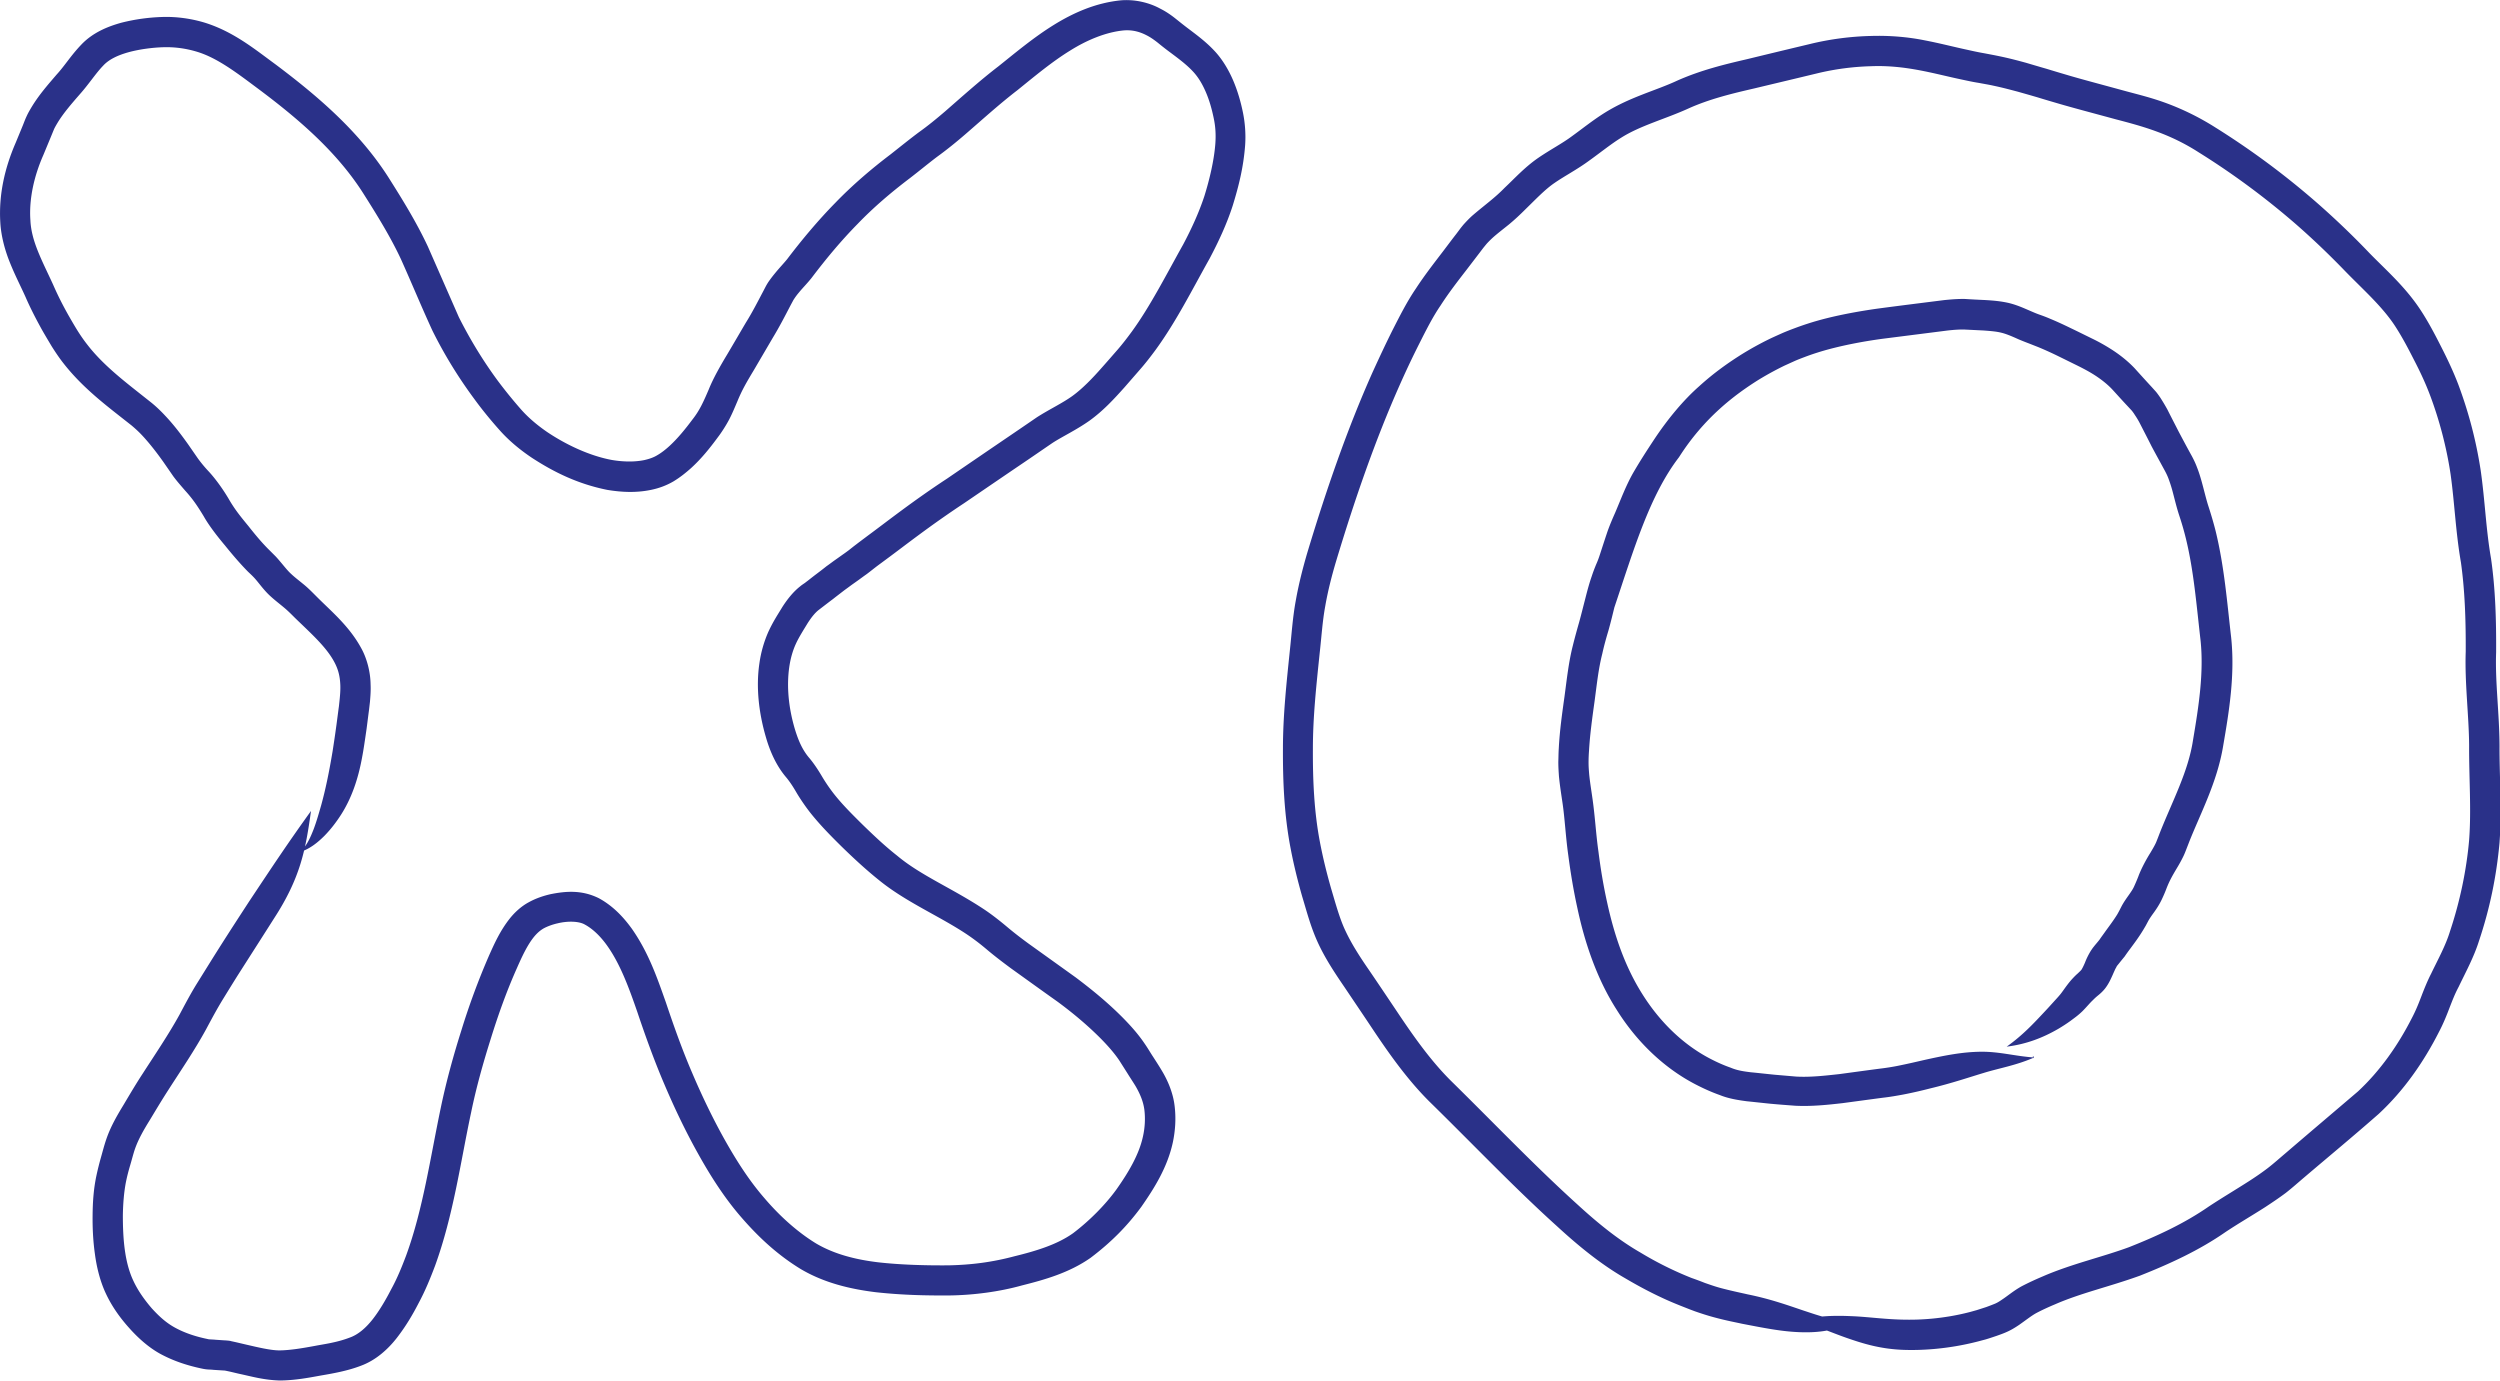 <svg version="1.1" id="Layer_1" xmlns="http://www.w3.org/2000/svg" x="0" y="0" viewBox="0 0 161.97 89.45" style="enable-background:new 0 0 161.97 89.45" xml:space="preserve"><style>.st0{fill:#2a3189}</style><path class="st0" d="M19.48 55.19c.62-.21 1.12-.62 1.54-1.04.42-.43.77-.89 1.09-1.39.64-1.01 1.09-2.23 1.36-3.75.08-.41.17-1.03.28-1.79.05-.38.1-.79.16-1.24l.06-.52c.03-.36.06-.73.04-1.12-.01-.77-.22-1.66-.62-2.37-.79-1.44-1.95-2.38-2.9-3.34-.21-.21-.53-.54-.83-.78-.29-.24-.57-.45-.79-.66-.19-.17-.37-.39-.61-.68-.12-.14-.25-.3-.4-.46l-.4-.4c-.47-.46-.91-.99-1.36-1.56-.5-.61-.84-1.02-1.22-1.66-.35-.61-.88-1.38-1.4-1.93a8.68 8.68 0 0 1-.66-.8l-.63-.91c-.45-.63-.93-1.27-1.5-1.87-.28-.3-.59-.6-.93-.87l-.91-.72c-1.19-.94-2.33-1.88-3.2-3.01-.22-.28-.42-.57-.61-.87-.2-.32-.39-.65-.58-.98-.38-.67-.71-1.32-1.02-2.03-.69-1.51-1.41-2.79-1.47-4.16-.1-1.39.24-2.88.84-4.24l.46-1.11.23-.56c.07-.15.16-.3.25-.45.37-.6.87-1.18 1.41-1.8.59-.66 1.06-1.39 1.52-1.86.39-.43 1-.7 1.7-.89.68-.18 1.5-.29 2.22-.31.74-.02 1.45.08 2.15.29 1.34.4 2.63 1.4 3.96 2.39 2.64 1.97 5.13 4.11 6.84 6.81.88 1.39 1.76 2.81 2.43 4.25.68 1.51 1.33 3.09 2.04 4.63.77 1.55 1.68 3.03 2.71 4.42.51.7 1.06 1.37 1.63 2.01.62.7 1.33 1.28 2.07 1.78 1.51.99 3.07 1.73 4.92 2.1.91.15 1.85.2 2.82 0 .49-.1.98-.27 1.46-.55.43-.26.79-.55 1.14-.86.68-.62 1.23-1.31 1.73-1.99.24-.31.54-.78.74-1.16.21-.4.37-.8.53-1.17.31-.76.62-1.28 1.07-2.03l1.23-2.1c.42-.69.79-1.41 1.16-2.12l.14-.26c.03-.06.07-.12.11-.18.08-.12.18-.25.29-.38.22-.27.51-.56.8-.92.97-1.28 1.92-2.42 2.99-3.51 1.05-1.09 2.18-2.05 3.38-2.96.6-.46 1.15-.92 1.77-1.39.65-.47 1.25-.96 1.83-1.46 1.17-1.01 2.21-1.96 3.38-2.86 1.15-.93 2.24-1.84 3.39-2.55 1.13-.71 2.35-1.21 3.5-1.32.53-.04 1 .07 1.48.32.24.12.48.29.71.47.23.19.56.45.82.64.55.41 1.04.78 1.42 1.18.38.39.65.85.88 1.38.23.53.39 1.1.51 1.68.12.55.15 1.09.11 1.65-.08 1.1-.38 2.35-.71 3.41-.36 1.09-.84 2.13-1.37 3.13-1.13 2.02-2.15 4.03-3.33 5.65-.3.41-.6.8-.92 1.17-.34.39-.67.77-1 1.14-.64.73-1.29 1.4-1.94 1.87-.67.48-1.49.86-2.3 1.38-.73.5-1.43.98-2.11 1.44-1.35.92-2.58 1.76-3.69 2.52-2.24 1.47-3.93 2.81-5.1 3.67-.29.22-.55.41-.77.58-.2.15-.36.28-.5.39-.28.21-.43.31-.43.31s-.15.11-.45.32c-.16.11-.35.26-.58.42-.21.17-.46.36-.74.57-.13.1-.27.21-.41.32-.07.06-.15.11-.22.17-.08.06-.23.15-.33.24-.46.36-.84.85-1.15 1.33-.3.5-.57.89-.89 1.57a7.68 7.68 0 0 0-.6 2.09c-.22 1.49-.06 3.15.43 4.81.24.83.64 1.8 1.32 2.59.23.28.44.6.67 1 .24.4.54.84.85 1.24.63.8 1.35 1.53 2.07 2.24.73.71 1.51 1.44 2.38 2.14 1.77 1.45 3.94 2.34 5.76 3.56.47.32.86.62 1.33 1.02.48.4.98.78 1.48 1.15.99.71 2 1.44 3.03 2.17.99.73 1.96 1.54 2.83 2.42.43.44.84.9 1.17 1.39l.52.82c.18.29.36.56.52.82.31.53.51 1.02.58 1.54.07.56.04 1.16-.09 1.74-.25 1.16-.92 2.3-1.71 3.42-.75 1.04-1.79 2.07-2.82 2.85-1.03.73-2.36 1.14-3.79 1.49-1.42.38-2.79.56-4.28.59-1.47.01-3.03-.03-4.49-.19-1.47-.17-2.89-.52-4.09-1.23-1.21-.74-2.36-1.78-3.34-2.93-1-1.15-1.82-2.44-2.6-3.83-.77-1.38-1.46-2.82-2.09-4.3-.64-1.49-1.17-2.98-1.7-4.56-.56-1.58-1.11-3.2-2.19-4.75-.54-.75-1.21-1.48-2.14-1.99-1.12-.56-2.17-.46-3.13-.27-.48.11-.96.27-1.43.53-.5.27-.92.67-1.23 1.06-.63.8-1 1.64-1.35 2.42a46.44 46.44 0 0 0-1.78 4.82c-.51 1.61-.97 3.28-1.32 4.95-.7 3.33-1.16 6.63-2.26 9.64-.28.74-.58 1.48-.96 2.17-.36.7-.77 1.4-1.21 1.96-.45.57-.95 1-1.51 1.19-.34.13-.7.23-1.07.31-.35.08-.75.14-1.17.22-.81.15-1.58.28-2.28.29-.59 0-1.44-.21-2.18-.38l-.64-.15-.32-.07c-.07-.03-.38-.05-.42-.05l-.59-.04c-.18-.02-.45-.02-.48-.04-.74-.15-1.43-.37-2.04-.69-.62-.32-1.09-.74-1.61-1.31-.48-.56-.89-1.14-1.18-1.76-.58-1.21-.69-2.76-.69-4.25.01-.73.07-1.51.2-2.17.07-.35.16-.7.27-1.07.11-.37.21-.77.31-1.06.22-.63.56-1.23.97-1.89.41-.68.78-1.3 1.2-1.95.82-1.28 1.69-2.55 2.44-3.92.38-.71.69-1.29 1.08-1.93.32-.52.64-1.04.96-1.55 1.06-1.66 1.93-3.02 2.36-3.7 1.71-2.63 2.05-4.44 2.4-6.97-1.51 2.1-2.43 3.49-4.02 5.88-.44.68-1.36 2.08-2.4 3.74l-.99 1.59c-.39.63-.78 1.37-1.11 1.99-.7 1.27-1.54 2.51-2.38 3.81-.42.64-.84 1.35-1.22 1.99-.4.66-.85 1.41-1.14 2.26-.15.44-.24.81-.35 1.19-.11.39-.21.79-.3 1.21-.18.87-.23 1.67-.24 2.52-.01.84.03 1.68.15 2.53.11.83.33 1.76.72 2.58.39.83.93 1.58 1.52 2.23.56.63 1.31 1.31 2.14 1.73.83.43 1.7.7 2.56.88.37.08.51.05.74.08l.63.04c.16.01.06 0 .18.02l.28.06.55.13c.85.18 1.61.41 2.67.44.96-.01 1.81-.17 2.63-.32.77-.13 1.73-.3 2.57-.62 1.01-.36 1.8-1.09 2.37-1.82.58-.75 1.02-1.49 1.42-2.27.42-.78.75-1.59 1.06-2.41 1.19-3.29 1.64-6.68 2.33-9.91.33-1.61.77-3.18 1.27-4.77.49-1.58 1.04-3.12 1.71-4.62.33-.75.66-1.45 1.07-1.97.21-.26.41-.44.65-.58.26-.14.59-.26.91-.33.65-.16 1.39-.14 1.76.08.54.29 1.05.8 1.47 1.4.84 1.19 1.4 2.73 1.93 4.26.52 1.55 1.1 3.16 1.75 4.68.65 1.53 1.37 3.04 2.18 4.49.8 1.44 1.72 2.89 2.83 4.16 1.11 1.28 2.34 2.42 3.83 3.33 1.54.91 3.24 1.3 4.86 1.5 1.64.18 3.17.22 4.76.21 1.57-.02 3.24-.24 4.71-.65 1.47-.37 3.05-.81 4.45-1.79 1.31-.99 2.35-2.03 3.29-3.31.85-1.22 1.68-2.55 2.03-4.14.17-.79.22-1.6.12-2.4-.1-.85-.45-1.65-.83-2.28-.19-.32-.38-.61-.56-.89-.18-.27-.33-.54-.56-.87-.42-.62-.9-1.15-1.39-1.65-.98-.99-2.01-1.83-3.06-2.62-1.03-.74-2.05-1.47-3.04-2.18-.48-.35-.95-.71-1.39-1.08-.44-.37-.98-.8-1.49-1.14-2.08-1.38-4.11-2.2-5.64-3.48-.79-.62-1.52-1.31-2.23-2-.71-.7-1.37-1.36-1.9-2.04-.27-.35-.49-.67-.72-1.05-.23-.39-.5-.82-.83-1.22-.48-.55-.74-1.18-.96-1.9-.43-1.45-.53-2.81-.37-3.98.08-.58.23-1.11.44-1.56.18-.4.53-.95.76-1.33.25-.39.48-.67.71-.85.34-.26.65-.5.93-.71.28-.22.53-.41.75-.58.21-.15.38-.28.52-.38.3-.21.45-.32.45-.32s.16-.12.47-.34c.16-.12.35-.27.58-.45.21-.16.46-.34.74-.55 1.13-.83 2.73-2.1 4.97-3.58 1.1-.75 2.33-1.59 3.67-2.5.67-.45 1.36-.93 2.08-1.42.67-.43 1.51-.82 2.38-1.43.89-.64 1.58-1.39 2.27-2.16l1.01-1.16c.36-.41.7-.85 1.03-1.3 1.32-1.82 2.32-3.82 3.48-5.89.56-1.06 1.1-2.2 1.5-3.44.39-1.27.69-2.46.8-3.89.05-.7 0-1.46-.15-2.17-.14-.68-.34-1.37-.63-2.05-.29-.67-.7-1.38-1.25-1.95-.54-.57-1.13-1-1.67-1.41-.28-.21-.49-.38-.79-.62-.3-.24-.63-.47-1.01-.66-.73-.4-1.66-.61-2.53-.54-1.65.16-3.1.81-4.39 1.61-1.3.81-2.44 1.77-3.58 2.68-1.16.89-2.33 1.94-3.43 2.9-.56.48-1.12.94-1.71 1.36-.59.44-1.22.95-1.83 1.43-1.24.94-2.47 1.99-3.58 3.14-1.11 1.13-2.18 2.41-3.12 3.65-.21.26-.48.54-.76.88-.14.17-.29.36-.43.56-.07.1-.14.22-.2.33l-.14.27c-.37.7-.73 1.41-1.15 2.08-.4.68-.8 1.37-1.21 2.06-.38.63-.89 1.51-1.19 2.26-.33.77-.59 1.36-1.05 1.94-.47.63-.95 1.22-1.48 1.71-.26.24-.54.46-.82.62-.23.14-.52.24-.84.31-.64.13-1.38.11-2.09-.01-1.4-.26-2.9-.95-4.16-1.79-.63-.43-1.22-.92-1.7-1.46-.53-.6-1.04-1.23-1.52-1.87-.96-1.3-1.8-2.68-2.53-4.13l-2.01-4.58c-.75-1.6-1.65-3.05-2.56-4.49-1.92-3-4.62-5.29-7.31-7.31-1.34-.98-2.72-2.12-4.58-2.7-.89-.27-1.84-.4-2.76-.37-.88.03-1.72.14-2.64.37-.87.24-1.85.63-2.6 1.42-.68.71-1.09 1.39-1.6 1.94-.53.62-1.11 1.27-1.6 2.07-.12.2-.24.4-.34.62-.1.21-.16.38-.24.58l-.47 1.14c-.7 1.61-1.11 3.35-1 5.17.05.9.31 1.84.63 2.62.32.8.69 1.51 1 2.2.32.74.71 1.49 1.1 2.19.2.35.41.7.62 1.05.23.36.47.72.73 1.05 1.05 1.35 2.32 2.39 3.53 3.34l.89.7c.25.21.5.44.73.69.47.51.91 1.08 1.33 1.67l.65.94c.26.35.53.65.77.93.5.55.8 1 1.2 1.66.36.64.94 1.37 1.37 1.88.46.57.95 1.15 1.5 1.71.33.31.43.41.67.71.21.26.48.61.82.91.3.27.59.49.84.7.25.21.42.38.71.67 1.03 1 2.03 1.88 2.55 2.86.26.48.37.94.39 1.51.01.28-.01.57-.04.88l-.05.47c-.06.44-.11.84-.16 1.21-.1.74-.19 1.32-.25 1.71-.24 1.43-.46 2.48-.74 3.5-.15.52-.29 1.02-.48 1.53-.19.49-.41 1.02-.85 1.49zm100.65 30.59c-.62-.14-1.2-.27-1.75-.4-.53-.13-1.01-.3-1.53-.47-1.01-.34-2.14-.75-3.62-1.05-.39-.09-.98-.21-1.67-.39-.35-.09-.7-.21-1.1-.35-.28-.11-.57-.22-.86-.32a22.272 22.272 0 0 1-3.32-1.65c-1.46-.84-2.78-1.92-4.12-3.15-2.73-2.47-5.37-5.24-8.18-8-1.34-1.34-2.45-2.93-3.57-4.61-.57-.85-1.14-1.7-1.72-2.55-.58-.84-1.11-1.66-1.51-2.51-.39-.81-.66-1.83-.95-2.8-.28-.98-.52-1.96-.71-2.95-.38-1.97-.47-4.01-.46-6.07 0-2.07.22-4.07.44-6.2.12-1.07.18-2.06.36-3.04.17-.98.42-1.96.71-2.93 1.19-3.95 2.52-7.81 4.13-11.43.4-.9.82-1.79 1.26-2.66.45-.89.86-1.71 1.38-2.47.5-.78 1.08-1.53 1.66-2.28l.88-1.15.22-.29.18-.22c.12-.14.26-.28.41-.42.31-.28.64-.53 1.05-.86.39-.32.75-.66 1.08-.99.67-.65 1.28-1.3 1.9-1.72.65-.45 1.48-.88 2.25-1.45.74-.53 1.39-1.06 2.05-1.47 1.26-.8 2.88-1.22 4.39-1.91 1.36-.61 2.81-.96 4.24-1.29 1.42-.34 2.77-.66 4.05-.97 1.23-.3 2.41-.44 3.52-.47 2.22-.09 4.07.48 5.77.84.42.09.82.18 1.21.24.37.07.68.12.99.19.61.13 1.12.27 1.54.38.85.24 1.29.37 1.29.37s.45.14 1.31.39c.88.26 2.13.59 3.75 1.03 1.68.44 3.46.91 5.37 2.14 1.96 1.22 4.1 2.75 6.27 4.63 1.09.95 2.16 1.97 3.26 3.11 1.14 1.17 2.35 2.23 3.19 3.51.43.66.82 1.39 1.21 2.16.41.79.75 1.51 1.06 2.33.6 1.59 1.07 3.37 1.33 5.12.25 1.77.33 3.76.67 5.71.26 1.85.32 3.8.31 5.78-.07 2.06.21 4.15.22 6.09-.01 2.09.15 4.15 0 6.12-.17 1.95-.6 3.99-1.23 5.88-.29.96-.79 1.85-1.23 2.77-.24.46-.47 1.04-.65 1.51-.19.5-.36.91-.59 1.35-.91 1.79-2.07 3.44-3.5 4.77-1.57 1.34-3.14 2.67-4.69 4-.39.33-.78.68-1.17.98-.38.29-.79.57-1.21.84-.84.54-1.72 1.06-2.6 1.64-1.6 1.11-3.37 1.92-5.16 2.63-1.73.64-3.74 1.09-5.58 1.89-.47.2-.89.39-1.39.65-.52.29-.91.63-1.25.85-.17.12-.32.21-.46.27-.12.05-.38.15-.57.22l-.62.2-.43.12c-1.8.47-3.35.51-4.11.5-1.38-.01-2.49-.19-3.62-.23-1.12-.05-2.27-.02-3.52.31 1.26.29 2.19.73 3.25 1.1 1.04.36 2.24.75 3.87.78.86.02 2.59-.02 4.64-.55l.49-.13c.24-.07.47-.15.71-.23.25-.09.44-.15.74-.29.28-.13.53-.29.75-.44.44-.31.78-.58 1.09-.75.34-.18.79-.39 1.2-.56 1.69-.74 3.52-1.14 5.51-1.86 1.89-.75 3.81-1.62 5.55-2.83.81-.54 1.69-1.05 2.58-1.62.44-.29.89-.59 1.33-.92.42-.33.8-.67 1.2-1.01 1.6-1.36 3.17-2.66 4.81-4.1 1.64-1.52 2.92-3.37 3.91-5.32.26-.49.49-1.05.67-1.53.2-.51.35-.91.6-1.38.47-.98.99-1.93 1.32-2.98.7-2.09 1.13-4.17 1.33-6.36.16-2.19-.01-4.26 0-6.27-.01-2.16-.29-4.12-.22-6.07.01-2.03-.04-4.06-.33-6.07-.33-1.9-.39-3.75-.67-5.71-.3-1.96-.78-3.76-1.44-5.54-.33-.87-.75-1.75-1.14-2.51-.4-.79-.82-1.59-1.32-2.35-1.04-1.58-2.36-2.69-3.42-3.8a53.081 53.081 0 0 0-3.38-3.22 51.604 51.604 0 0 0-6.52-4.82 16.83 16.83 0 0 0-3.13-1.55c-1.03-.38-1.94-.59-2.74-.81-1.61-.44-2.9-.78-3.73-1.03-.85-.25-1.3-.39-1.3-.39s-.46-.13-1.33-.39c-.44-.12-.99-.27-1.65-.41-.33-.07-.7-.14-1.07-.21-.35-.06-.72-.14-1.12-.23-.8-.17-1.71-.41-2.75-.61-1.04-.21-2.25-.32-3.48-.28-1.24.03-2.58.19-3.93.52-1.3.31-2.67.64-4.11.99-1.42.33-2.96.7-4.51 1.39-1.37.64-3 1.04-4.64 2.05-.79.49-1.48 1.05-2.16 1.54-.64.48-1.39.86-2.22 1.43-.86.6-1.49 1.3-2.15 1.92-.64.66-1.25 1.08-2.09 1.8-.2.18-.39.38-.58.59-.09.11-.18.22-.26.33l-.21.28c-.29.37-.57.75-.86 1.13-.58.76-1.19 1.54-1.75 2.4-.58.85-1.05 1.79-1.5 2.67-.45.9-.88 1.82-1.3 2.74-1.66 3.72-3.01 7.65-4.22 11.66-.3 1.02-.57 2.07-.76 3.15-.2 1.08-.27 2.19-.38 3.2-.21 2.04-.45 4.23-.45 6.36-.01 2.13.08 4.31.49 6.45.2 1.06.46 2.11.75 3.13.31 1.02.56 2.02 1.06 3.09.48 1.02 1.09 1.93 1.67 2.78.57.85 1.14 1.69 1.7 2.53 1.13 1.7 2.33 3.42 3.8 4.89 2.85 2.79 5.53 5.61 8.27 8.08 1.37 1.26 2.85 2.48 4.44 3.39.78.46 1.58.89 2.38 1.26.4.19.81.36 1.21.52l.61.24.32.12c.43.15.87.29 1.25.39.77.21 1.38.32 1.78.41 1.45.28 2.59.51 3.77.55.58.02 1.18 0 1.76-.11.56-.09 1.12-.26 1.75-.42z"/><path class="st0" d="M131.7 68.4c.01.06.02.12.02.17l.03-.06c-1.23-.09-2.21-.38-3.4-.37-1.19.01-2.32.23-3.75.55-.39.09-.98.23-1.68.37-.36.07-.73.13-1.16.18-.84.11-1.71.23-2.6.35-.92.1-1.85.21-2.78.16l-1.4-.12c-.51-.05-1.03-.11-1.55-.16-.49-.06-.89-.12-1.31-.3-.46-.16-.9-.36-1.34-.59-1.74-.91-3.24-2.37-4.36-4.15-1.13-1.78-1.83-3.81-2.3-5.98-.24-1.08-.42-2.17-.56-3.28-.16-1.12-.21-2.17-.38-3.39-.08-.57-.17-1.11-.22-1.62-.02-.25-.04-.5-.04-.74 0-.26.01-.52.03-.79.06-1.05.21-2.12.36-3.2.15-1.12.25-2.1.5-3.08.11-.5.24-.97.39-1.47.15-.53.27-1.03.39-1.52 1.26-3.76 2.29-7.27 4.19-9.74 1.64-2.58 3.63-4.05 5.1-4.98.73-.45 1.34-.76 1.75-.96l.64-.29s.22-.1.65-.26c.42-.16 1.06-.38 1.9-.59.84-.21 1.89-.42 3.13-.59l4.25-.54c.37-.04.74-.07 1.08-.06l1.22.06c.4.03.82.06 1.14.14.31.07.69.23 1.11.42.21.09.46.19.7.28l.61.24c.41.17.83.36 1.26.57.43.21.87.43 1.32.65.42.21.83.43 1.2.68.37.25.72.53 1.02.85.33.36.66.73 1 1.09l.26.28c.07.09.13.17.19.27.13.19.25.39.36.61.24.47.49.95.73 1.43.25.47.51.94.77 1.42.14.25.24.45.32.66.08.22.16.45.23.7.14.5.26 1.05.45 1.64.18.54.32 1.02.45 1.55.51 2.08.69 4.34.95 6.6.22 2.1-.12 4.28-.49 6.47-.31 2.04-1.33 3.93-2.15 6l-.15.39c-.05.12-.07.19-.12.29-.09.19-.21.39-.34.61-.26.41-.6 1.04-.78 1.53a12 12 0 0 1-.28.66c-.07.16-.18.32-.32.52s-.31.43-.47.72l-.18.35-.11.2c-.22.36-.49.72-.76 1.09-.13.19-.27.37-.39.55-.13.17-.25.3-.36.44l-.08.1-.11.16a4.525 4.525 0 0 0-.4.8c-.11.26-.2.42-.23.46-.03.04-.1.11-.25.25-.15.13-.32.31-.45.46-.26.31-.43.57-.58.77-.13.18-.34.4-.53.61-.19.21-.37.41-.55.6-.73.78-1.43 1.54-2.48 2.29 1.28-.16 2.36-.58 3.37-1.17.25-.15.5-.31.75-.49.24-.18.49-.35.78-.63.26-.26.47-.52.67-.71.1-.1.17-.17.29-.27.12-.1.33-.26.53-.52.22-.29.35-.58.48-.87.06-.14.12-.27.17-.38.03-.05.06-.1.08-.15l.04-.06.09-.11c.12-.15.25-.31.39-.48.11-.16.23-.33.36-.5.26-.35.56-.75.85-1.23l.16-.27.17-.32c.09-.16.21-.33.37-.55.15-.21.33-.48.48-.79.13-.27.24-.53.33-.77.19-.48.36-.78.65-1.27.14-.23.29-.49.43-.78.07-.14.14-.32.19-.45l.14-.36c.74-1.91 1.87-3.97 2.26-6.39.38-2.21.77-4.57.51-7.01-.26-2.25-.44-4.56-1-6.86-.14-.56-.32-1.16-.49-1.68-.15-.48-.27-1.01-.43-1.58-.08-.28-.17-.58-.29-.88-.11-.3-.26-.6-.39-.83-.27-.49-.53-.98-.79-1.47-.25-.49-.5-.97-.74-1.45a13 13 0 0 0-.46-.77c-.09-.13-.18-.26-.28-.38l-.27-.3c-.38-.41-.75-.82-1.12-1.23-.41-.43-.87-.8-1.35-1.12-.47-.31-.95-.58-1.43-.81-.45-.22-.89-.44-1.33-.65-.45-.22-.9-.43-1.36-.62-.23-.1-.47-.19-.7-.27-.2-.07-.38-.15-.59-.24-.42-.18-.87-.39-1.43-.52-.55-.12-1.01-.15-1.47-.18-.44-.02-.88-.04-1.31-.07-.48-.01-.92.03-1.34.07-1.58.2-3.03.38-4.3.55-1.29.18-2.42.4-3.34.63-.92.23-1.63.48-2.11.66-.48.18-.73.29-.73.29s-.25.11-.71.32c-.46.22-1.13.56-1.94 1.06-.81.51-1.77 1.17-2.77 2.08-1.01.89-2.03 2.11-2.93 3.47-.46.7-.88 1.34-1.36 2.17-.47.84-.79 1.71-1.14 2.53-.16.36-.4.91-.55 1.37-.15.45-.3.91-.45 1.37-.07.22-.15.43-.24.63-.09.22-.2.5-.28.75-.18.51-.31 1.02-.44 1.53-.13.5-.25.99-.38 1.46-.14.49-.29 1.03-.42 1.56-.27 1.07-.39 2.23-.53 3.26-.15 1.07-.31 2.19-.37 3.35-.02.29-.02.59-.03.88 0 .32.02.63.04.93.06.61.15 1.18.23 1.72.15 1.01.21 2.23.37 3.36.15 1.15.34 2.3.59 3.44.48 2.27 1.27 4.61 2.55 6.61 1.26 2.02 3.02 3.75 5.1 4.83.52.27 1.05.51 1.59.7.56.23 1.21.33 1.75.4.51.05 1.02.11 1.53.16.54.05 1.08.09 1.62.13 1.07.05 2.09-.06 3.05-.17.9-.12 1.77-.24 2.61-.35.45-.05.9-.13 1.28-.2.78-.15 1.38-.3 1.77-.4 1.42-.34 2.52-.72 3.49-1.01.97-.3 2.07-.48 3.22-.98l.03-.06c-.01.02-.05-.02-.08-.07z"/></svg>